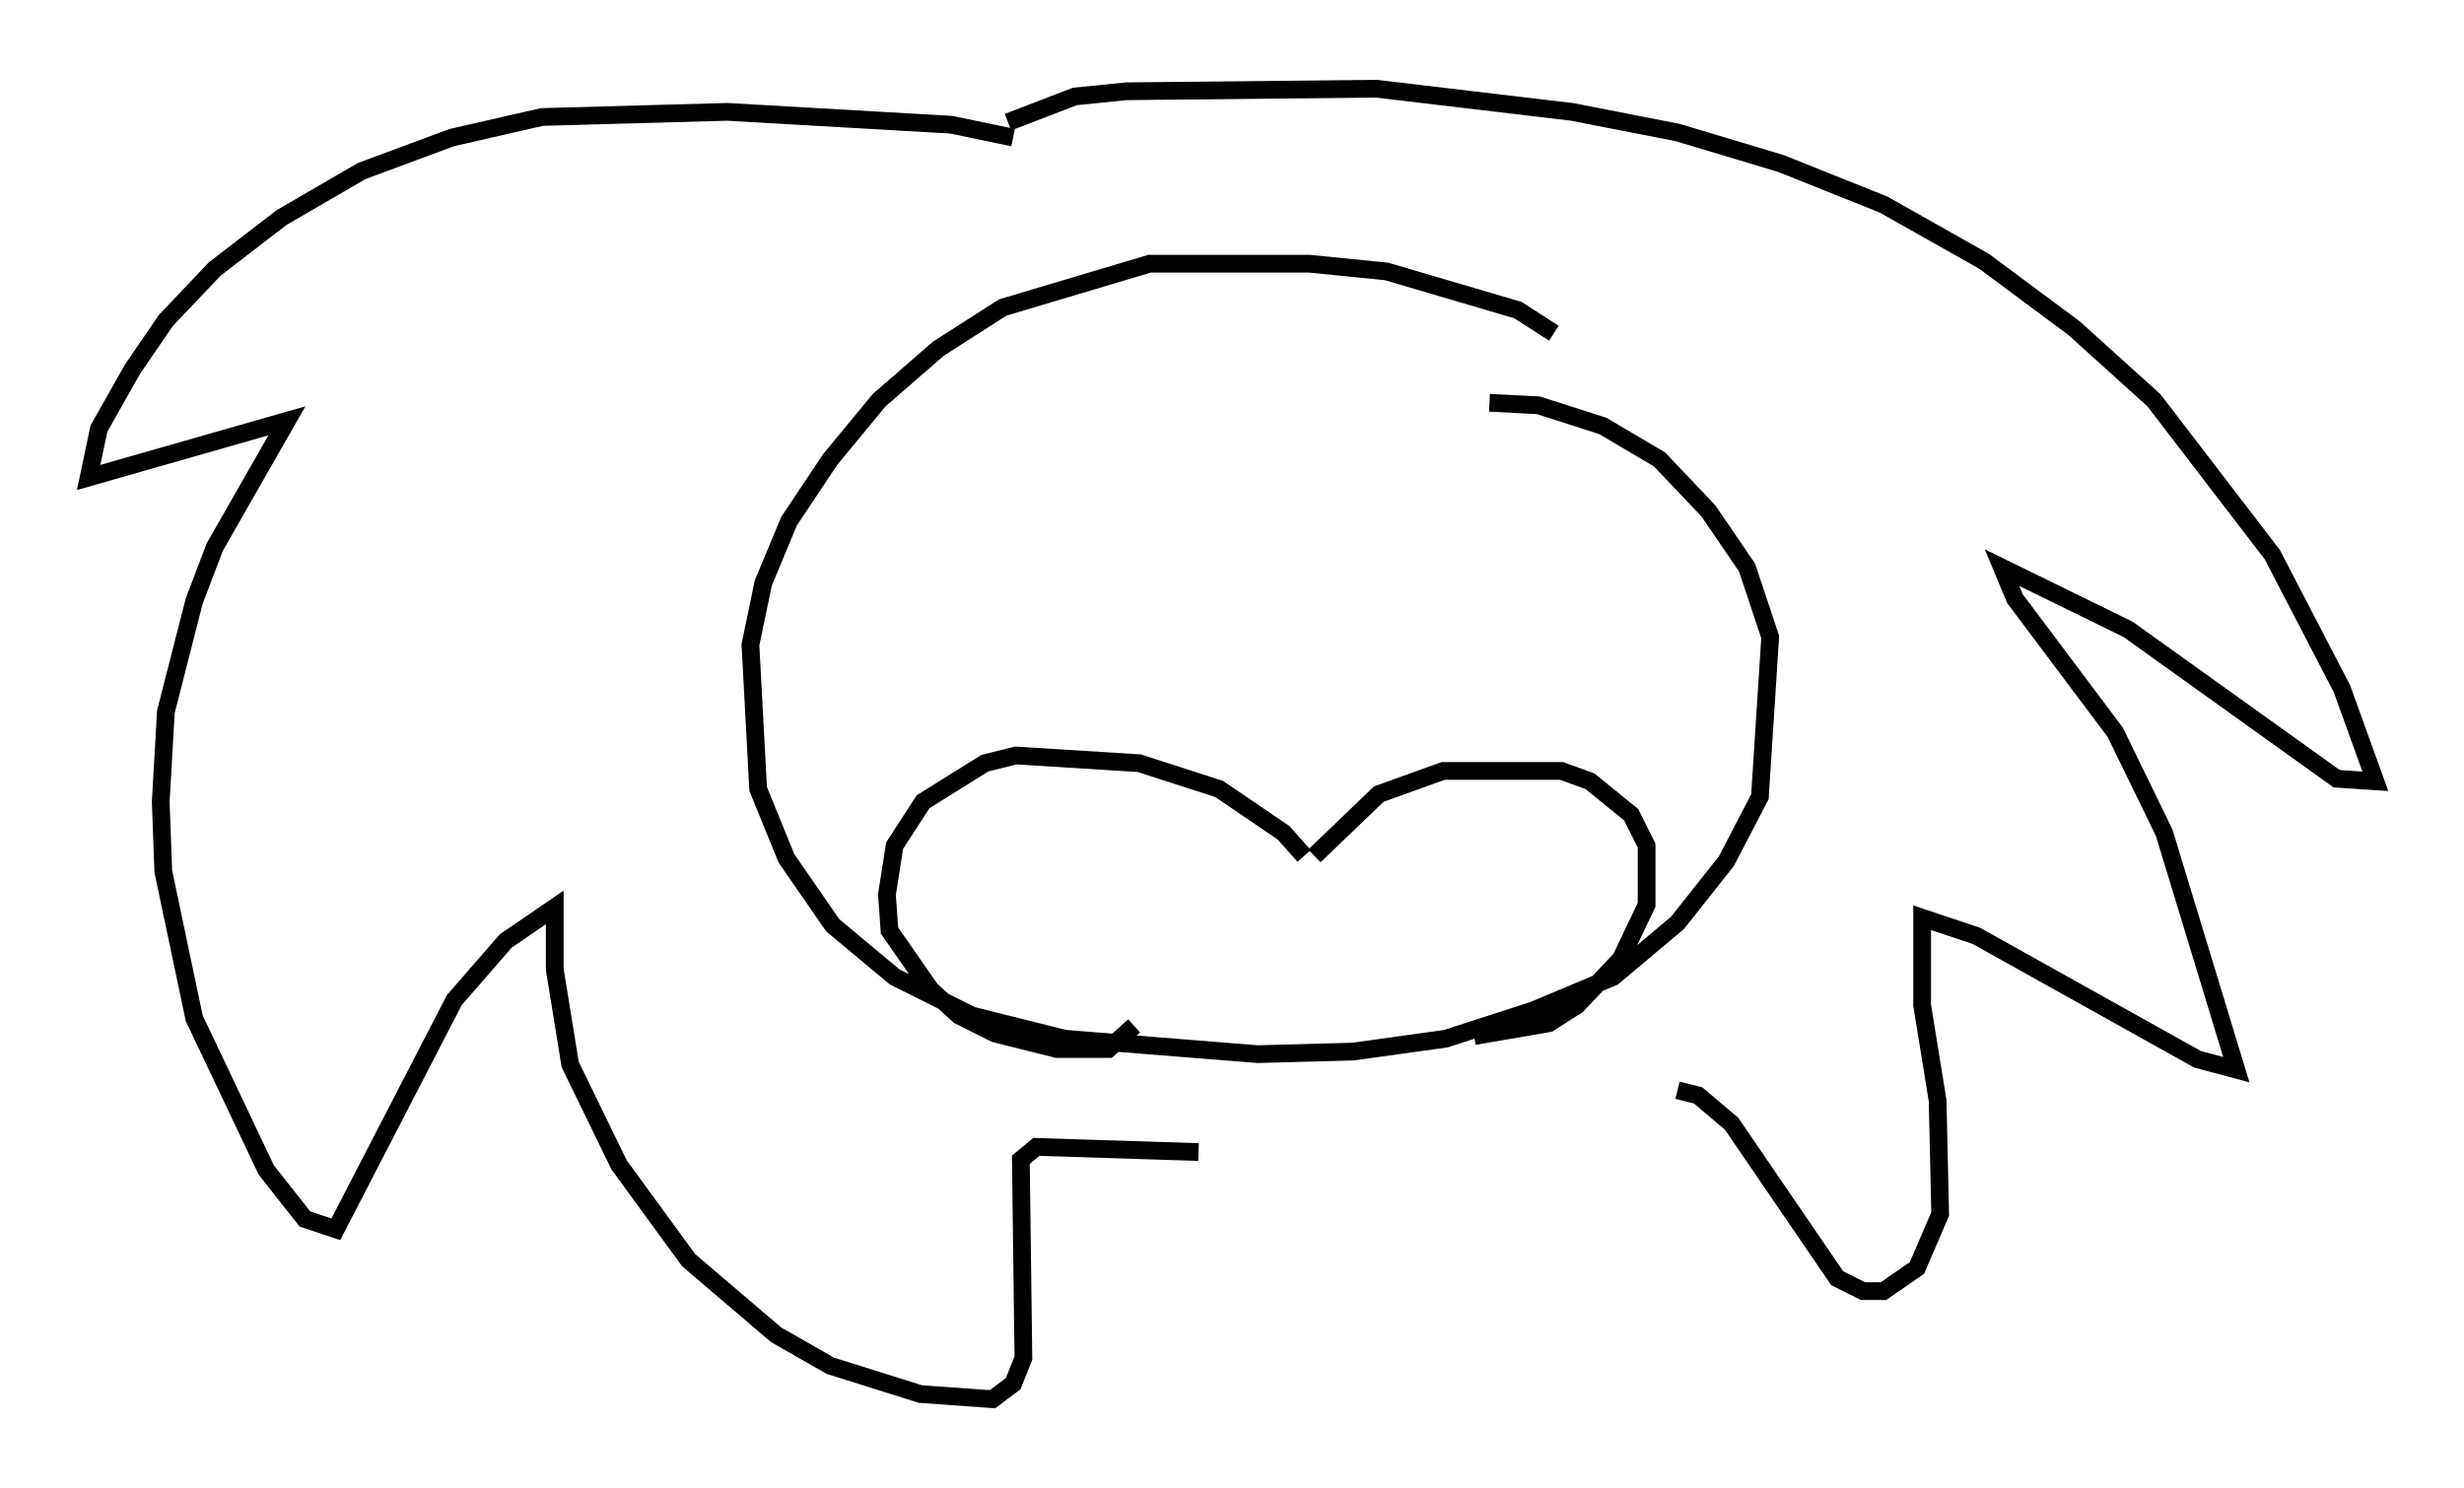 <?xml version="1.0" encoding="utf-8" ?>
<svg baseProfile="full" height="83.933" version="1.1" width="138.983" xmlns="http://www.w3.org/2000/svg" xmlns:ev="http://www.w3.org/2001/xml-events" xmlns:xlink="http://www.w3.org/1999/xlink"><defs /><rect fill="white" height="83.933" width="138.983" x="0" y="0" /><path d="M89.391, 20.978 m-1.743, -2.179 l-2.034, -1.307 -7.408, -2.179 l-4.358, -0.436 -9.006, 0.0 l-8.279, 2.469 -3.631, 2.324 l-3.341, 2.905 -2.76, 3.341 l-2.324, 3.486 -1.453, 3.486 l-0.726, 3.486 0.436, 8.134 l1.598, 3.922 2.615, 3.777 l3.486, 2.905 4.358, 2.179 l5.229, 1.307 10.894, 0.872 l5.374, -0.145 5.229, -0.726 l4.939, -1.598 4.503, -1.888 l3.631, -3.05 2.76, -3.486 l1.888, -3.631 0.581, -9.006 l-1.307, -3.922 -2.179, -3.196 l-2.76, -2.905 -3.196, -1.888 l-3.631, -1.162 -2.76, -0.145 m-9.877, 25.564 l3.631, -3.486 3.631, -1.307 l6.682, 0.0 1.598, 0.581 l2.324, 1.888 0.872, 1.743 l0.0, 3.341 -1.453, 3.05 l-2.469, 2.615 -1.598, 1.017 l-4.212, 0.726 m-9.587, -10.168 l-1.162, -1.307 -3.631, -2.469 l-4.503, -1.453 -6.972, -0.436 l-1.743, 0.436 -3.486, 2.179 l-1.598, 2.469 -0.436, 2.76 l0.145, 2.034 2.324, 3.341 l1.598, 1.453 2.034, 1.017 l3.486, 0.872 2.905, 0.0 l1.453, -1.307 m-6.827, -50.112 l-3.486, -0.726 -12.637, -0.726 l-10.458, 0.291 -5.084, 1.162 l-5.084, 1.888 -4.503, 2.615 l-3.777, 2.905 -2.76, 2.905 l-1.888, 2.76 -1.888, 3.341 l-0.581, 2.76 11.184, -3.196 l-4.067, 7.117 -1.162, 3.05 l-1.598, 6.246 -0.291, 5.084 l0.145, 3.922 1.743, 8.279 l4.067, 8.57 2.179, 2.76 l1.743, 0.581 6.682, -12.927 l2.905, -3.341 2.76, -1.888 l0.0, 3.486 0.872, 5.374 l2.76, 5.665 3.922, 5.374 l4.939, 4.212 3.05, 1.743 l5.084, 1.598 4.067, 0.291 l1.162, -0.872 0.581, -1.453 l-0.145, -11.184 0.872, -0.726 l9.151, 0.291 m-10.749, -58.1 l3.777, -1.453 2.905, -0.291 l14.089, -0.145 11.039, 1.307 l5.955, 1.162 5.81, 1.743 l5.81, 2.324 5.665, 3.196 l5.084, 3.777 4.503, 4.067 l6.682, 8.715 3.922, 7.553 l1.888, 5.229 -2.179, -0.145 l-11.765, -8.425 -7.117, -3.486 l0.726, 1.743 5.665, 7.553 l2.76, 5.665 4.067, 13.363 l-2.179, -0.581 -12.492, -6.972 l-3.05, -1.017 0.0, 4.939 l0.872, 5.374 0.145, 6.391 l-1.307, 3.05 -1.888, 1.307 l-1.162, 0.0 -1.453, -0.726 l-5.955, -8.715 -1.888, -1.598 l-1.162, -0.291 " fill="none" stroke="black" stroke-width="1" /></svg>